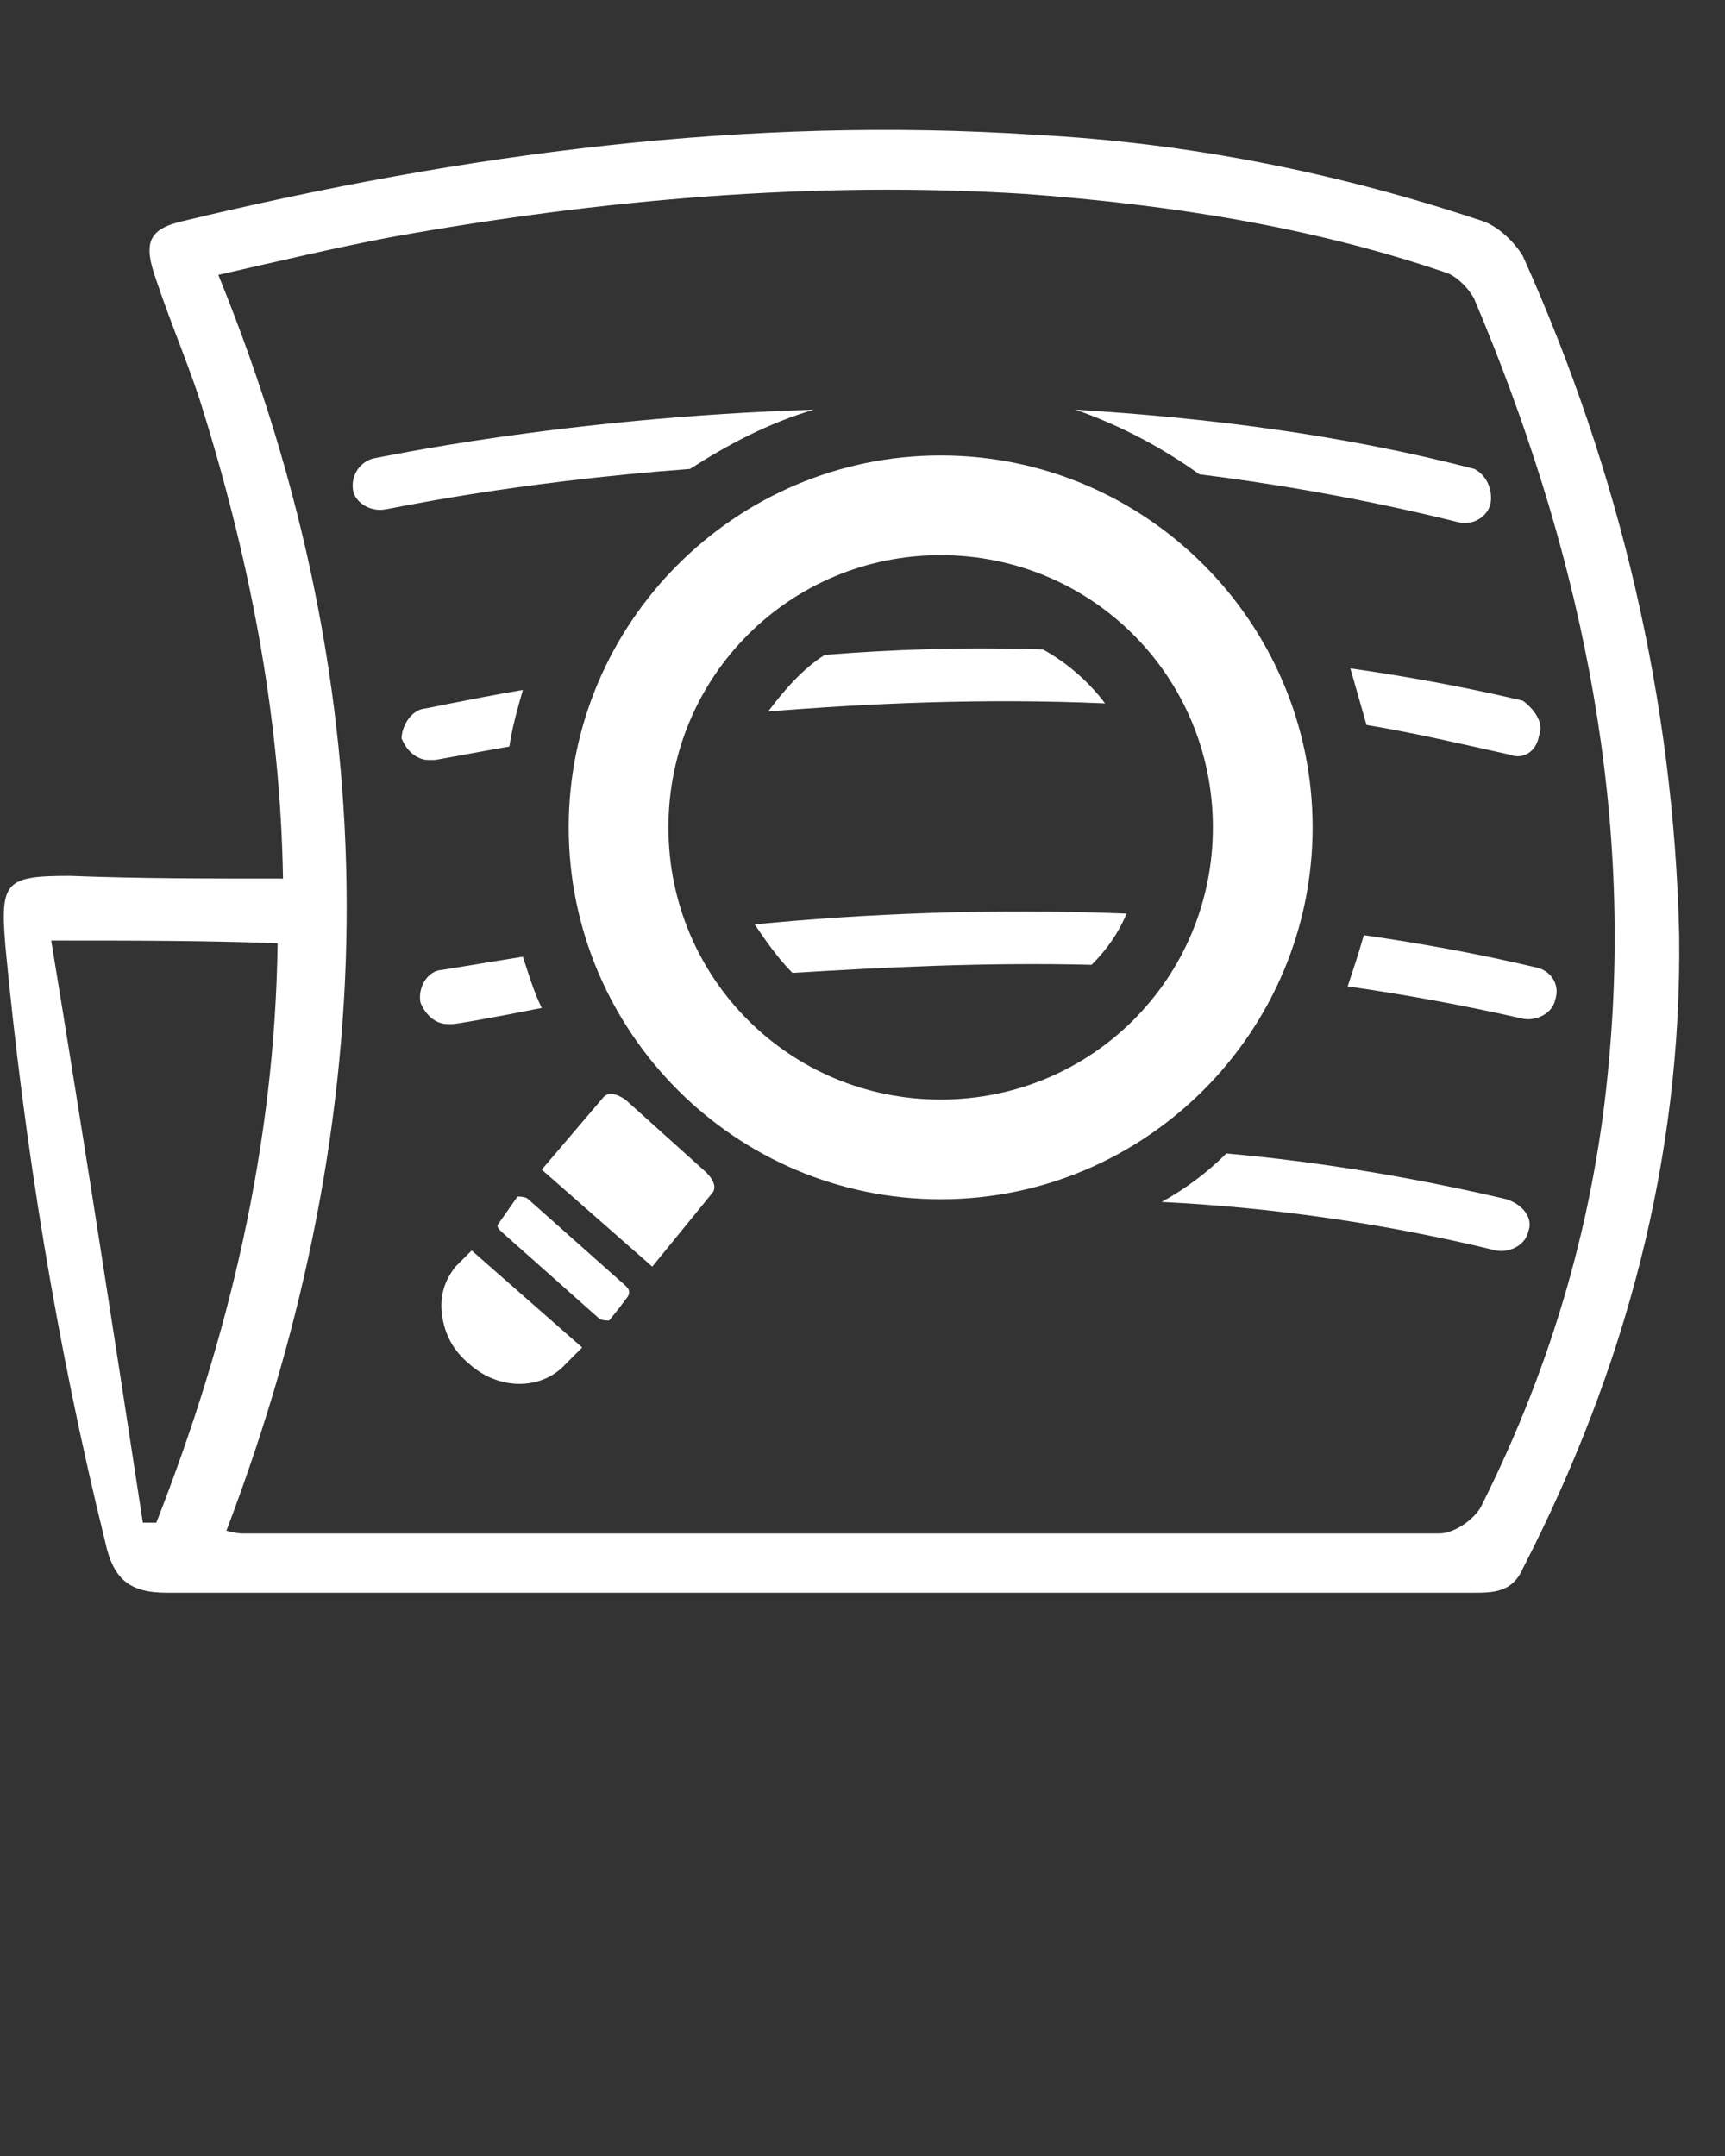 <svg fill="#fff" xmlns="http://www.w3.org/2000/svg" xmlns:xlink="http://www.w3.org/1999/xlink" version="1.1" x="0px" y="0px" viewBox="0 0 64 80" xml:space="preserve"><rect x="0" y="0" width="64" height="80" fill="#333333" stroke="none"/><g><path d="M10.5,32.6c-0.1-6.2-1.3-12.1-3.1-17.8c-0.5-1.5-1.1-2.9-1.6-4.4C5.3,9,5.5,8.5,6.8,8.2C17.2,5.7,27.7,4.3,38.4,5   C44.1,5.3,49.6,6.4,55,8.2c0.6,0.2,1.2,0.8,1.5,1.3c3.6,8,5.6,16.5,5.8,25.2c0.1,8.3-2,16.1-5.8,23.5c-0.4,0.9-1.1,0.9-1.9,0.9   c-5.8,0-11.7,0-17.5,0c-10.3,0-20.6,0-30.9,0c-1.4,0-2-0.5-2.3-1.9c-1.8-7.3-3-14.7-3.7-22.1c-0.2-2.4,0-2.6,2.4-2.6   C5.1,32.6,7.7,32.6,10.5,32.6z M8.4,56.8c0.4,0.1,0.5,0.1,0.6,0.1c14.8,0,29.6,0,44.4,0c0.6,0,1.4-0.6,1.6-1.1   c2.6-5.2,4.2-10.7,4.7-16.5c0.9-9.8-1.2-19.2-5-28.2c-0.2-0.4-0.7-0.9-1.1-1c-5-1.7-10.2-2.5-15.5-2.9c-7.9-0.5-15.8,0.2-23.6,1.6   c-2.1,0.4-4.2,0.9-6.4,1.4C14.5,25.9,14.3,41.3,8.4,56.8z M1.9,34.9c1.2,7.3,2.3,14.4,3.4,21.6c0.2,0,0.4,0,0.5,0   c2.7-6.9,4.4-14,4.5-21.5C7.6,34.9,5,34.9,1.9,34.9z"/><g><g><path d="M13.9,17c0.1,0,6.9-1.5,16.3-1.8c-1.7,0.5-3.2,1.3-4.6,2.2c-6.7,0.5-11.2,1.5-11.3,1.5c-0.5,0.1-1.1-0.2-1.2-0.7     C13,17.6,13.4,17.1,13.9,17z"/><path d="M55.3,18.7c-0.1,0.4-0.5,0.7-0.9,0.7c-0.1,0-0.2,0-0.2,0c-3.2-0.8-6.5-1.4-9.7-1.8c-1.4-1-2.9-1.8-4.6-2.4     c4.8,0.3,9.8,0.9,14.8,2.2C55.1,17.6,55.4,18.1,55.3,18.7z"/><path d="M19.4,35.5c0.2,0.6,0.4,1.3,0.7,1.9c-2,0.4-3.2,0.6-3.3,0.6c-0.1,0-0.2,0-0.2,0c-0.4,0-0.8-0.3-1-0.8     c-0.1-0.5,0.2-1.1,0.7-1.2C16.4,36,17.5,35.8,19.4,35.5z"/><path d="M41.8,33.9c-0.3,0.7-0.7,1.3-1.3,1.9c-4-0.1-7.8,0.1-11.1,0.3c-0.5-0.5-1-1.2-1.4-1.8C32.1,33.9,36.8,33.7,41.8,33.9z"/><path d="M57.7,37.1c-0.1,0.5-0.7,0.8-1.2,0.7c-2.2-0.5-4.4-0.9-6.5-1.2c0.2-0.6,0.4-1.2,0.6-1.9c2.1,0.3,4.3,0.7,6.4,1.2     C57.5,36,57.9,36.5,57.7,37.1z"/><path d="M15.7,26.3c0.1,0,1.4-0.3,3.7-0.7c-0.2,0.7-0.4,1.4-0.5,2.1c-1.7,0.3-2.7,0.5-2.8,0.5c-0.1,0-0.2,0-0.2,0     c-0.4,0-0.8-0.3-1-0.8C14.9,27,15.2,26.4,15.7,26.3z"/><path d="M41,26.1c-4.5-0.2-8.8,0-12.5,0.3c0.6-0.8,1.3-1.6,2.1-2.1c2.5-0.2,5.2-0.3,8.1-0.2c0,0,0,0,0,0     C39.6,24.6,40.4,25.3,41,26.1z"/><path d="M57.1,27.3C57,27.9,56.5,28.2,56,28c-1.8-0.4-3.5-0.8-5.3-1.1c-0.2-0.7-0.4-1.4-0.6-2.1c2.1,0.3,4.3,0.7,6.4,1.2     C56.9,26.3,57.3,26.8,57.1,27.3z"/><path d="M56.7,45.7c-0.1,0.5-0.7,0.8-1.2,0.7c-4.1-1-8.3-1.6-12.4-1.8c0.9-0.5,1.7-1.1,2.4-1.8c3.4,0.3,7,0.9,10.4,1.7     C56.5,44.7,56.9,45.2,56.7,45.7z"/></g><g><path d="M24.2,47l-4.1-3.6l2.3-2.7c0.2-0.2,0.5-0.1,0.8,0.1l3,2.7c0.3,0.3,0.4,0.6,0.2,0.8L24.2,47z"/><path d="M17.4,50.6c-0.6-0.5-0.9-1.1-1-1.8c-0.1-0.7,0.1-1.3,0.5-1.8l0.6-0.6l4.1,3.6L21,50.6C20.1,51.6,18.5,51.6,17.4,50.6z"/><path d="M19.2,44.4c0.1,0,0.3,0,0.4,0.1l3.6,3.2c0.1,0.1,0.2,0.2,0.1,0.4c0,0,0,0,0,0l-0.3,0.4l-0.4,0.5c-0.1,0-0.3,0-0.4-0.1     l-3.6-3.2c-0.1-0.1-0.2-0.2-0.1-0.3L19.2,44.4z"/></g><path d="M34.9,44.5c-7.6,0-13.8-6.2-13.8-13.8s6.2-13.8,13.8-13.8s13.8,6.2,13.8,13.8S42.5,44.5,34.9,44.5z M34.9,20.6    c-5.6,0-10.1,4.5-10.1,10.1s4.5,10.1,10.1,10.1S45,36.3,45,30.7S40.5,20.6,34.9,20.6z"/></g></g></svg>
